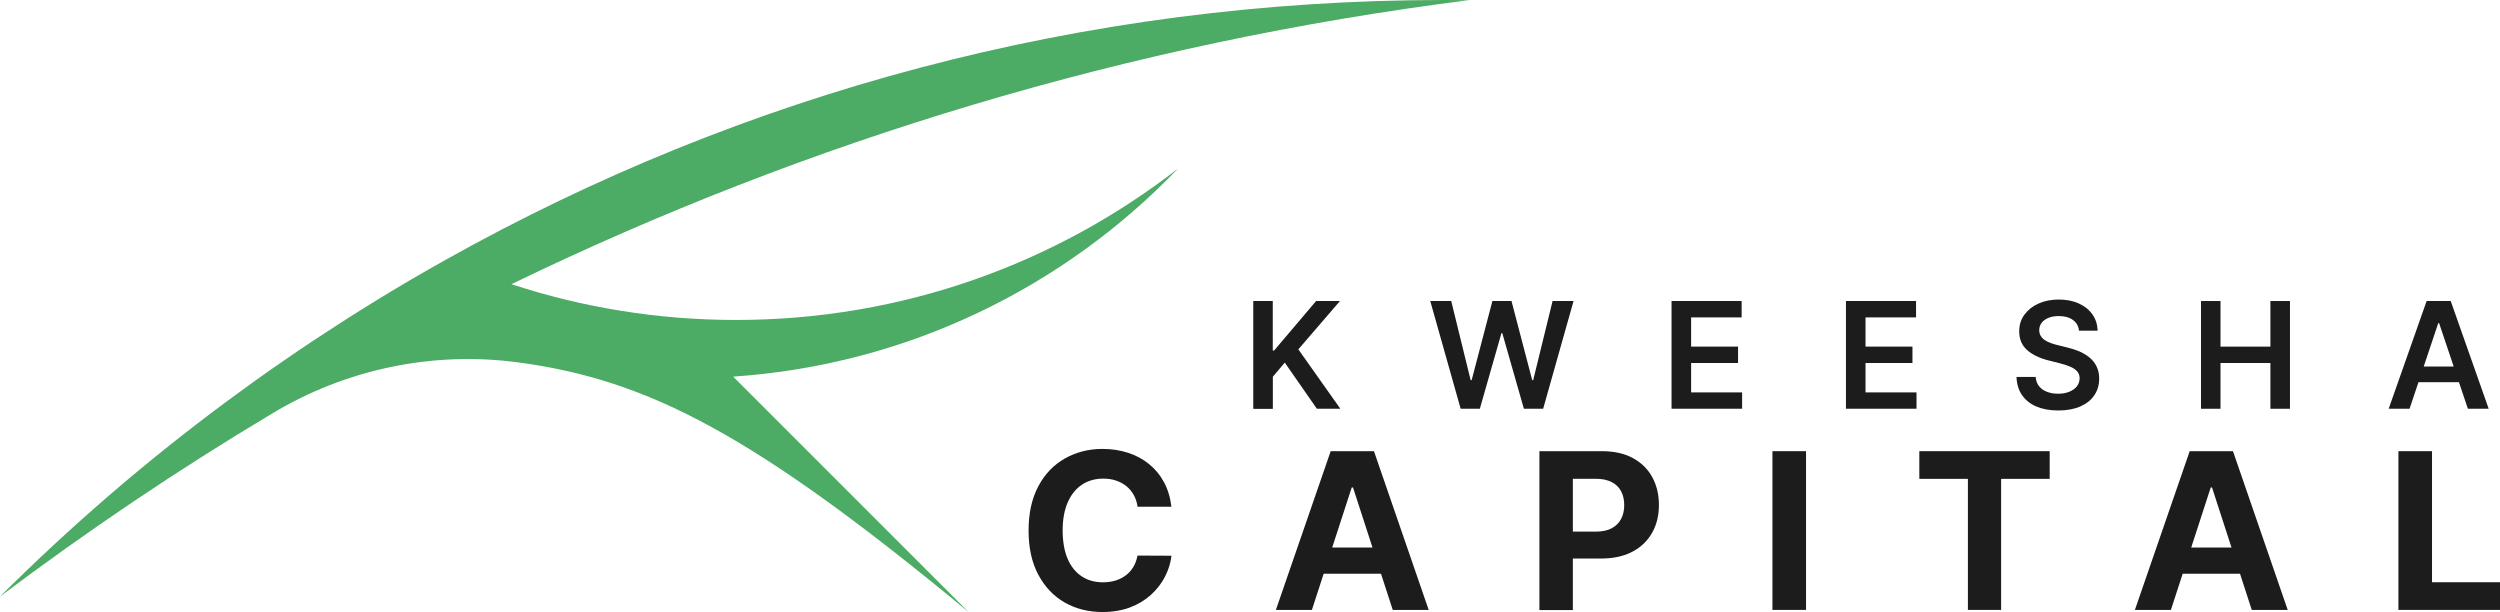 <?xml version="1.0" encoding="UTF-8"?>
<svg id="Layer_2" data-name="Layer 2" xmlns="http://www.w3.org/2000/svg" viewBox="0 0 320.66 78.51">
  <defs>
    <style>
      .cls-1 {
        fill: #1c1c1c;
      }

      .cls-2 {
        fill: #4cab65;
      }
    </style>
  </defs>
  <g id="Layer_1-2" data-name="Layer 1">
    <g>
      <g>
        <path class="cls-1" d="m160.75,52.43v-13.82h2.5v6.35h.17l5.39-6.35h3.06l-5.34,6.2,5.39,7.62h-3.01l-4.12-5.92-1.53,1.81v4.12h-2.5Z"/>
        <path class="cls-1" d="m187.35,52.43l-3.9-13.82h2.69l2.49,10.15h.13l2.66-10.15h2.45l2.66,10.16h.12l2.49-10.16h2.69l-3.9,13.82h-2.47l-2.77-9.7h-.11l-2.77,9.7h-2.47Z"/>
        <path class="cls-1" d="m214.4,52.43v-13.82h8.99v2.1h-6.48v3.75h6.02v2.1h-6.02v3.77h6.54v2.1h-9.04Z"/>
        <path class="cls-1" d="m236.77,52.43v-13.82h8.99v2.1h-6.48v3.75h6.02v2.1h-6.02v3.77h6.54v2.1h-9.04Z"/>
        <path class="cls-1" d="m266.66,42.41c-.06-.59-.33-1.05-.79-1.38-.47-.33-1.07-.49-1.81-.49-.52,0-.97.08-1.34.24-.38.16-.66.37-.86.64-.2.27-.3.58-.3.93,0,.29.07.54.2.75s.31.39.54.54c.23.15.48.27.76.37s.56.18.84.25l1.29.32c.52.12,1.02.29,1.51.49.48.21.92.47,1.3.78.38.31.69.69.91,1.14s.34.97.34,1.57c0,.81-.21,1.52-.62,2.13-.41.62-1.01,1.09-1.79,1.44-.78.34-1.72.52-2.83.52s-2.01-.17-2.8-.5c-.79-.33-1.4-.82-1.85-1.46s-.68-1.42-.72-2.34h2.46c.04.48.18.88.45,1.2.26.32.6.56,1.02.71.42.16.89.24,1.41.24s1.02-.08,1.43-.25.73-.39.97-.69c.23-.29.35-.64.36-1.04,0-.36-.11-.66-.32-.89-.21-.24-.49-.43-.87-.59s-.8-.3-1.3-.43l-1.57-.4c-1.14-.29-2.04-.74-2.7-1.33-.66-.6-.99-1.39-.99-2.38,0-.81.22-1.53.67-2.14s1.05-1.09,1.81-1.43c.77-.34,1.63-.51,2.6-.51s1.84.17,2.58.51c.74.34,1.32.81,1.74,1.41.42.6.64,1.29.65,2.07h-2.41Z"/>
        <path class="cls-1" d="m282.31,52.43v-13.82h2.5v5.85h6.4v-5.85h2.51v13.82h-2.51v-5.87h-6.4v5.87h-2.5Z"/>
        <path class="cls-1" d="m309.05,52.43h-2.67l4.87-13.82h3.09l4.87,13.82h-2.67l-3.69-10.98h-.11l-3.68,10.98Zm.09-5.42h7.29v2.01h-7.29v-2.01Z"/>
      </g>
      <g>
        <path class="cls-1" d="m150.27,65h-4.36c-.08-.56-.24-1.07-.49-1.51-.25-.44-.56-.82-.94-1.13s-.83-.55-1.33-.72c-.5-.17-1.04-.25-1.63-.25-1.05,0-1.97.26-2.75.78-.78.52-1.39,1.28-1.82,2.27-.43.99-.65,2.19-.65,3.6s.22,2.67.65,3.66c.43.99,1.04,1.73,1.82,2.24s1.69.75,2.71.75c.58,0,1.11-.08,1.61-.23.49-.15.93-.38,1.32-.67s.7-.65.96-1.08c.25-.42.43-.91.53-1.45l4.36.02c-.11.93-.39,1.83-.84,2.7-.45.87-1.05,1.64-1.8,2.32-.75.68-1.65,1.22-2.68,1.61-1.04.39-2.21.59-3.52.59-1.82,0-3.44-.41-4.87-1.23-1.43-.82-2.55-2.01-3.38-3.57-.83-1.56-1.24-3.44-1.24-5.66s.42-4.11,1.25-5.67c.83-1.56,1.97-2.75,3.4-3.56s3.04-1.23,4.83-1.23c1.18,0,2.28.17,3.29.5,1.01.33,1.91.81,2.69,1.45.78.63,1.42,1.41,1.91,2.32.49.91.81,1.96.95,3.14Z"/>
        <path class="cls-1" d="m168.26,78.23h-4.61l7.03-20.36h5.55l7.02,20.36h-4.61l-5.1-15.71h-.16l-5.11,15.71Zm-.29-8h10.9v3.36h-10.9v-3.36Z"/>
        <path class="cls-1" d="m197.45,78.23v-20.36h8.03c1.54,0,2.86.29,3.95.88,1.09.59,1.92,1.4,2.49,2.44.57,1.04.86,2.23.86,3.58s-.29,2.54-.88,3.58c-.58,1.03-1.43,1.84-2.53,2.42-1.1.58-2.44.87-4,.87h-5.12v-3.45h4.42c.83,0,1.51-.14,2.05-.43.54-.29.94-.69,1.21-1.2s.4-1.1.4-1.77-.13-1.27-.4-1.78c-.27-.51-.67-.9-1.22-1.18-.54-.28-1.23-.42-2.07-.42h-2.9v16.84h-4.31Z"/>
        <path class="cls-1" d="m231.65,57.87v20.36h-4.31v-20.36h4.31Z"/>
        <path class="cls-1" d="m246.18,61.42v-3.55h16.72v3.55h-6.23v16.81h-4.26v-16.81h-6.23Z"/>
        <path class="cls-1" d="m278.44,78.23h-4.61l7.03-20.36h5.55l7.02,20.36h-4.61l-5.1-15.71h-.16l-5.11,15.71Zm-.29-8h10.9v3.36h-10.9v-3.36Z"/>
        <path class="cls-1" d="m307.63,78.23v-20.36h4.31v16.81h8.73v3.55h-13.04Z"/>
      </g>
      <path class="cls-2" d="m94.41,41.04c-10.06,0-19.74-1.61-28.81-4.59C103.56,18.05,144.9,5.52,188.43.02c-1.06-.01-2.12-.02-3.19-.02-46.47,0-90.12,12.07-127.98,33.27-3.18,1.77-6.32,3.61-9.41,5.52-1.39.85-2.76,1.72-4.13,2.6-2.41,1.54-4.79,3.12-7.15,4.75-2.51,1.72-4.99,3.5-7.44,5.31-10.32,7.64-20.05,16.02-29.13,25.07,11.17-8.41,22.8-16.24,34.84-23.44.04-.03.09-.05.13-.08,9.4-5.64,20.46-7.96,31.32-6.54,16.95,2.21,30.64,9.45,57.94,32.04l-30.19-30.19c22.38-1.52,42.45-11.47,57.06-26.69-15.66,12.17-35.33,19.42-56.69,19.42Z"/>
    </g>
  </g>
</svg>